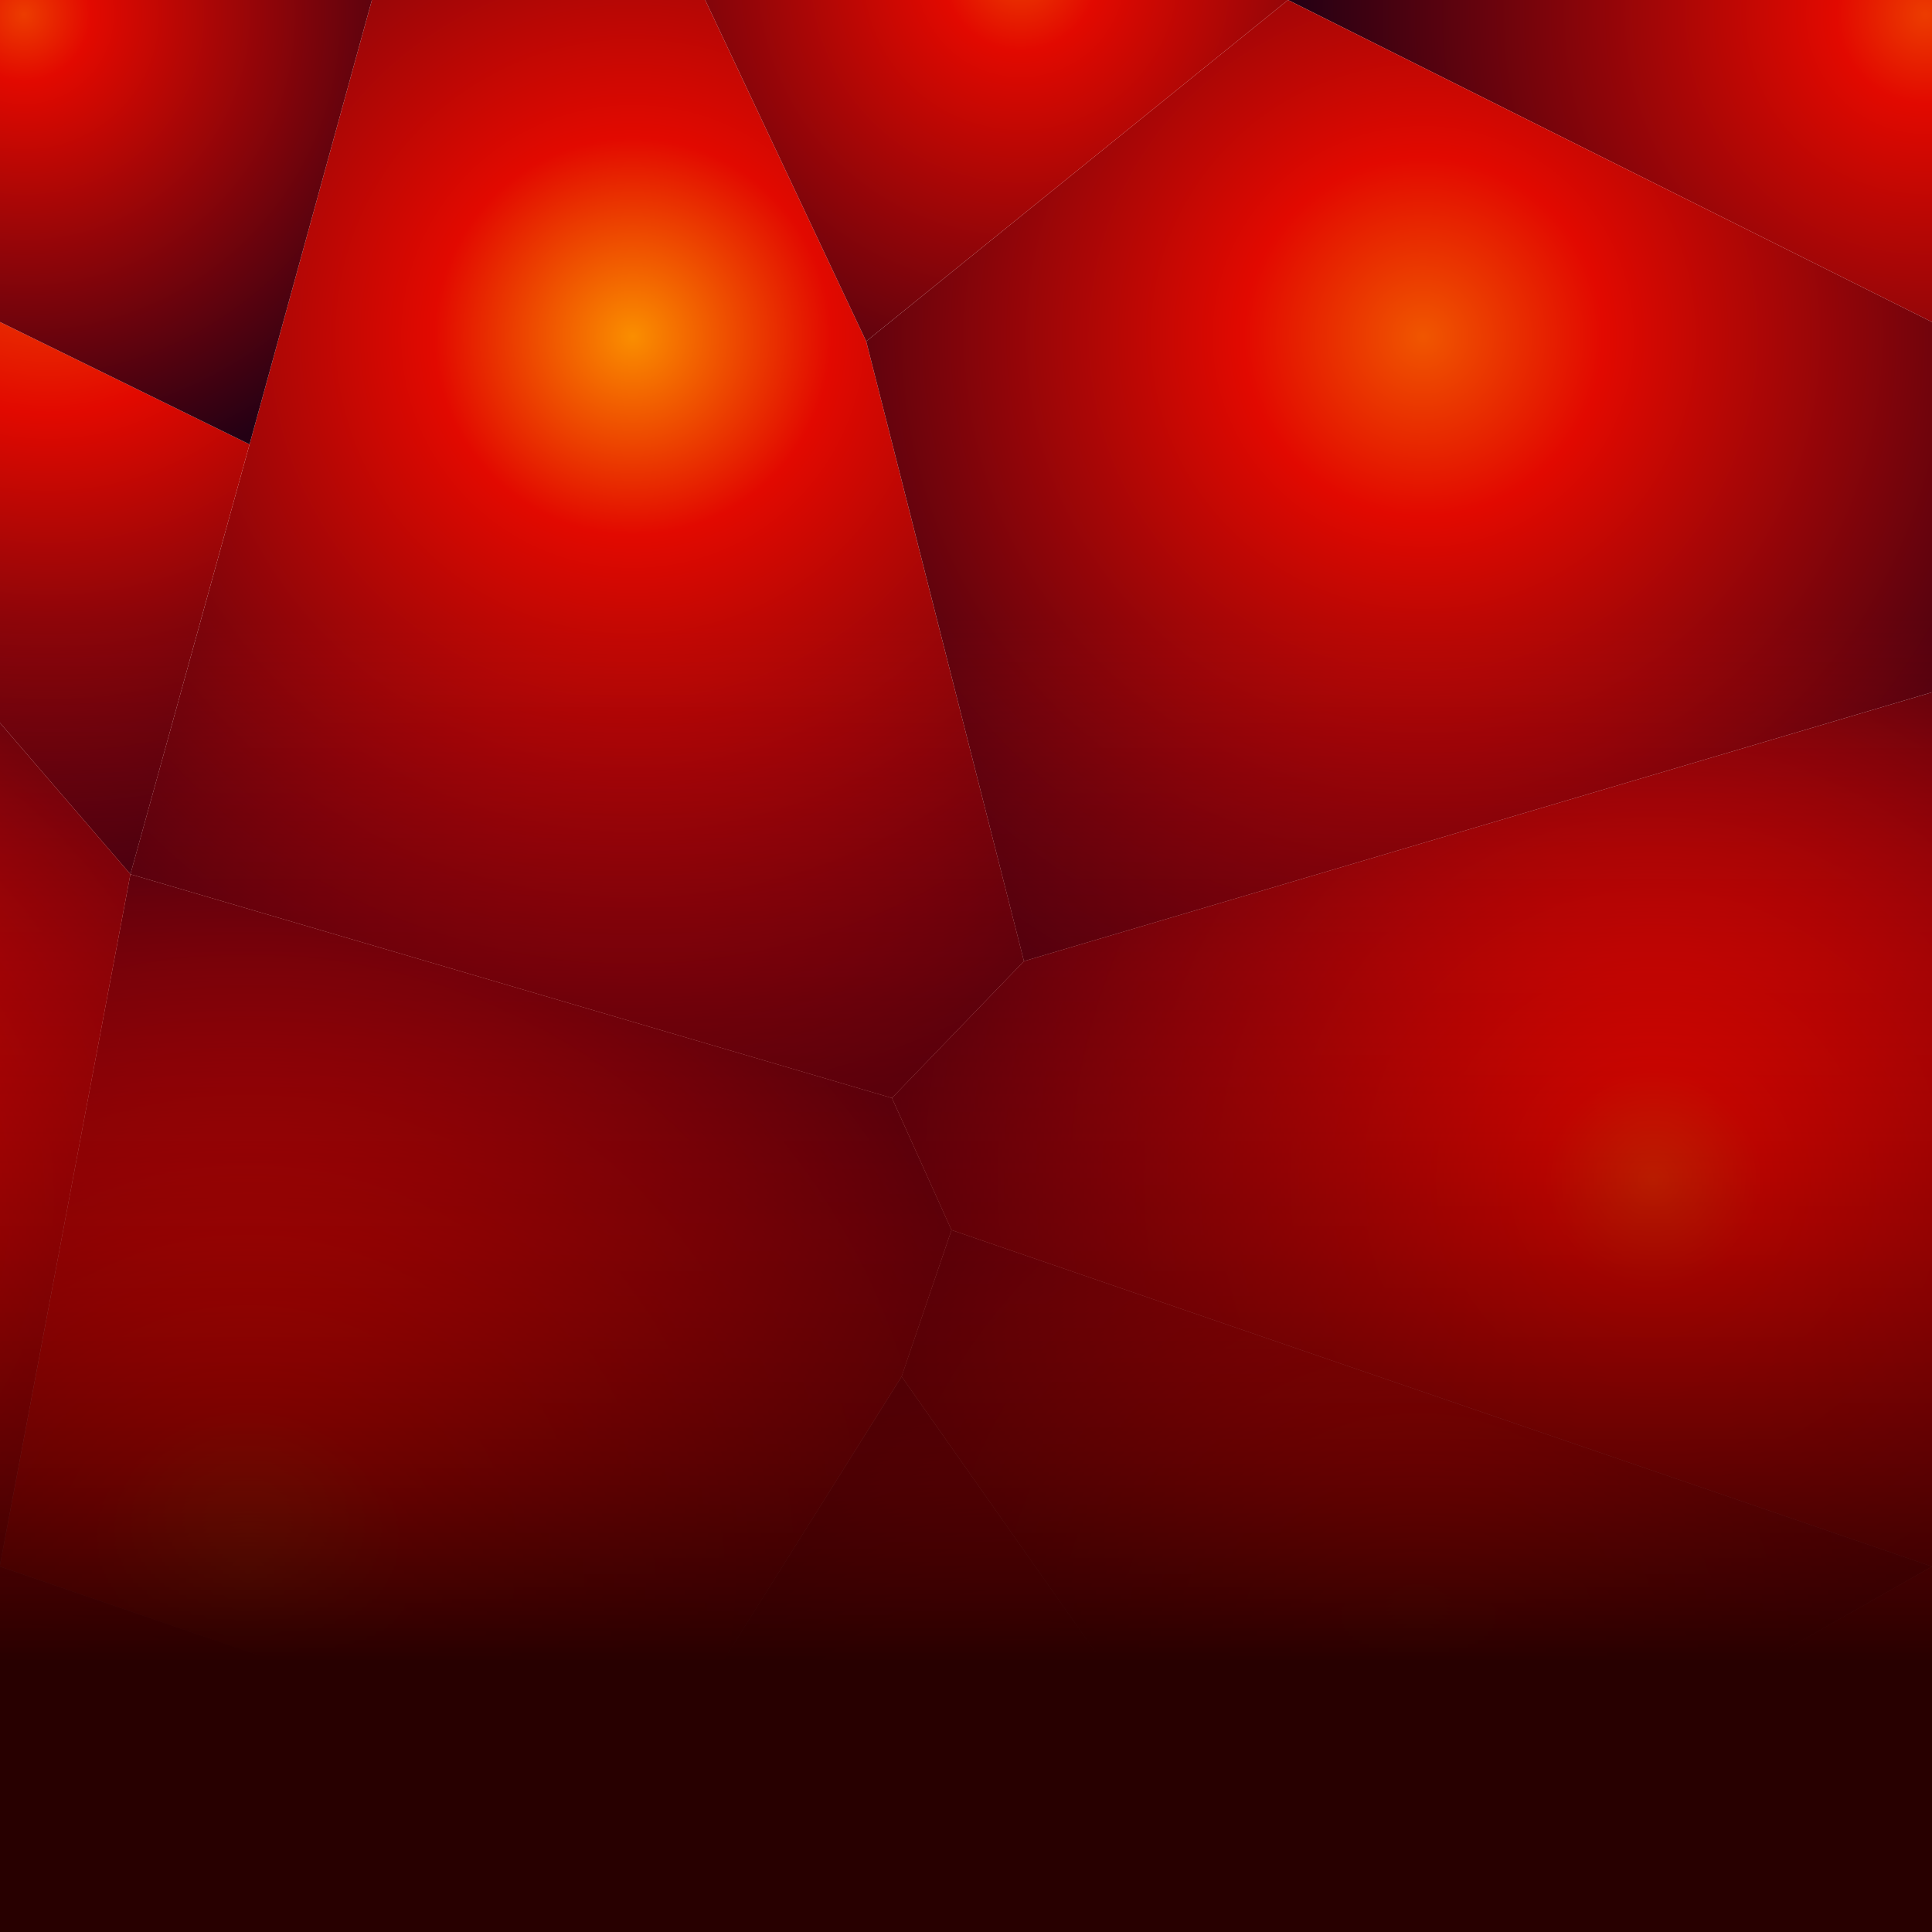 <?xml version="1.0" encoding="UTF-8" standalone="no"?>
<svg xmlns:ffdec="https://www.free-decompiler.com/flash" xmlns:xlink="http://www.w3.org/1999/xlink" ffdec:objectType="shape" height="60.0px" width="60.0px" xmlns="http://www.w3.org/2000/svg">
  <g transform="matrix(1.0, 0.0, 0.0, 1.0, 30.0, 30.0)">
    <path d="M1.8 -0.15 L30.0 -8.5 30.0 18.65 -0.45 8.2 -2.3 4.1 1.8 -0.15" fill="url(#gradient0)" fill-rule="evenodd" stroke="none"/>
    <path d="M1.8 -0.15 L-2.3 4.1 -25.95 -2.85 -22.25 -16.2 -18.45 -30.0 -8.1 -30.0 -3.1 -19.4 1.8 -0.15" fill="url(#gradient1)" fill-rule="evenodd" stroke="none"/>
    <path d="M-0.45 8.2 L30.0 18.65 10.1 29.95 -2.0 12.75 -0.45 8.2" fill="url(#gradient2)" fill-rule="evenodd" stroke="none"/>
    <path d="M-30.0 -7.55 L-30.0 -20.0 -22.25 -16.2 -25.95 -2.85 -30.0 -7.55" fill="url(#gradient3)" fill-rule="evenodd" stroke="none"/>
    <path d="M-2.3 4.1 L-0.45 8.2 -2.0 12.75 -10.0 25.5 -16.6 23.25 -30.0 18.65 -30.0 18.6 -25.95 -2.85 -2.3 4.1" fill="url(#gradient4)" fill-rule="evenodd" stroke="none"/>
    <path d="M-8.2 30.0 L-18.45 30.0 -16.6 23.25 -10.0 25.5 -8.2 30.0" fill="url(#gradient5)" fill-rule="evenodd" stroke="none"/>
    <path d="M10.1 29.95 L10.15 30.0 -8.2 30.0 -10.0 25.5 -2.0 12.75 10.1 29.95" fill="url(#gradient6)" fill-rule="evenodd" stroke="none"/>
    <path d="M30.0 18.65 L30.0 30.0 10.15 30.0 10.1 29.95 30.0 18.65" fill="url(#gradient7)" fill-rule="evenodd" stroke="none"/>
    <path d="M-18.45 30.0 L-30.0 30.0 -30.0 18.65 -16.6 23.25 -18.45 30.0" fill="url(#gradient8)" fill-rule="evenodd" stroke="none"/>
    <path d="M-30.0 -20.0 L-30.0 -30.0 -18.45 -30.0 -22.25 -16.2 -30.0 -20.0" fill="url(#gradient9)" fill-rule="evenodd" stroke="none"/>
    <path d="M30.0 -20.0 L10.0 -30.0 30.0 -30.0 30.0 -20.0" fill="url(#gradient10)" fill-rule="evenodd" stroke="none"/>
    <path d="M-30.0 18.6 L-30.0 -7.55 -25.95 -2.85 -30.0 18.6" fill="url(#gradient11)" fill-rule="evenodd" stroke="none"/>
    <path d="M30.0 -8.5 L1.8 -0.15 -3.1 -19.4 10.0 -30.0 30.0 -20.0 30.0 -8.5" fill="url(#gradient12)" fill-rule="evenodd" stroke="none"/>
    <path d="M10.0 -30.0 L-3.1 -19.4 -8.1 -30.0 10.0 -30.0" fill="url(#gradient13)" fill-rule="evenodd" stroke="none"/>
    <path d="M-30.0 -30.0 L30.0 -30.0 30.0 30.0 -30.0 30.0 -30.0 -30.0" fill="url(#gradient14)" fill-rule="evenodd" stroke="none"/>
  </g>
  <defs>
    <radialGradient cx="0" cy="0" gradientTransform="matrix(0.029, 0.0, 0.0, 0.029, 21.35, 6.65)" gradientUnits="userSpaceOnUse" id="gradient0" r="819.2" spreadMethod="pad">
      <stop offset="0.0" stop-color="#ec3c00"/>
      <stop offset="0.141" stop-color="#e20900"/>
      <stop offset="1.0" stop-color="#240014"/>
    </radialGradient>
    <radialGradient cx="0" cy="0" gradientTransform="matrix(0.03, 0.0, 0.0, 0.03, -10.35, -19.55)" gradientUnits="userSpaceOnUse" id="gradient1" r="819.2" spreadMethod="pad">
      <stop offset="0.0" stop-color="#fa8e00"/>
      <stop offset="0.251" stop-color="#e20900"/>
      <stop offset="1.0" stop-color="#240014"/>
    </radialGradient>
    <radialGradient cx="0" cy="0" gradientTransform="matrix(0.024, 0.0, 0.0, 0.024, 14.05, 21.35)" gradientUnits="userSpaceOnUse" id="gradient2" r="819.2" spreadMethod="pad">
      <stop offset="0.0" stop-color="#ec3c00"/>
      <stop offset="0.141" stop-color="#e20900"/>
      <stop offset="1.0" stop-color="#240014"/>
    </radialGradient>
    <radialGradient cx="0" cy="0" gradientTransform="matrix(0.026, 0.0, 0.0, 0.026, -28.5, -23.95)" gradientUnits="userSpaceOnUse" id="gradient3" r="819.2" spreadMethod="pad">
      <stop offset="0.0" stop-color="#f15800"/>
      <stop offset="0.318" stop-color="#e20900"/>
      <stop offset="1.0" stop-color="#240014"/>
    </radialGradient>
    <radialGradient cx="0" cy="0" gradientTransform="matrix(0.03, 0.0, 0.0, 0.03, -22.3, 18.8)" gradientUnits="userSpaceOnUse" id="gradient4" r="819.2" spreadMethod="pad">
      <stop offset="0.0" stop-color="#f15800"/>
      <stop offset="0.204" stop-color="#e20900"/>
      <stop offset="1.0" stop-color="#240014"/>
    </radialGradient>
    <radialGradient cx="0" cy="0" gradientTransform="matrix(0.015, 0.0, 0.0, 0.015, -12.0, 34.1)" gradientUnits="userSpaceOnUse" id="gradient5" r="819.2" spreadMethod="pad">
      <stop offset="0.0" stop-color="#ec3c00"/>
      <stop offset="0.141" stop-color="#e20900"/>
      <stop offset="1.0" stop-color="#240014"/>
    </radialGradient>
    <radialGradient cx="0" cy="0" gradientTransform="matrix(0.02, 0.0, 0.0, 0.02, 1.65, 28.95)" gradientUnits="userSpaceOnUse" id="gradient6" r="819.2" spreadMethod="pad">
      <stop offset="0.0" stop-color="#ec3c00"/>
      <stop offset="0.141" stop-color="#e20900"/>
      <stop offset="1.0" stop-color="#240014"/>
    </radialGradient>
    <radialGradient cx="0" cy="0" gradientTransform="matrix(0.024, 0.0, 0.0, 0.024, 29.7, 29.8)" gradientUnits="userSpaceOnUse" id="gradient7" r="819.2" spreadMethod="pad">
      <stop offset="0.0" stop-color="#ec3c00"/>
      <stop offset="0.141" stop-color="#e20900"/>
      <stop offset="1.0" stop-color="#240014"/>
    </radialGradient>
    <radialGradient cx="0" cy="0" gradientTransform="matrix(0.025, 0.0, 0.0, 0.025, -29.7, 29.85)" gradientUnits="userSpaceOnUse" id="gradient8" r="819.2" spreadMethod="pad">
      <stop offset="0.0" stop-color="#ec3c00"/>
      <stop offset="0.141" stop-color="#e20900"/>
      <stop offset="1.0" stop-color="#240014"/>
    </radialGradient>
    <radialGradient cx="0" cy="0" gradientTransform="matrix(0.018, 0.0, 0.0, 0.018, -29.25, -29.55)" gradientUnits="userSpaceOnUse" id="gradient9" r="819.2" spreadMethod="pad">
      <stop offset="0.0" stop-color="#ec3c00"/>
      <stop offset="0.141" stop-color="#e20900"/>
      <stop offset="1.0" stop-color="#240014"/>
    </radialGradient>
    <radialGradient cx="0" cy="0" gradientTransform="matrix(0.024, 0.0, 0.0, 0.024, 29.8, -29.55)" gradientUnits="userSpaceOnUse" id="gradient10" r="819.2" spreadMethod="pad">
      <stop offset="0.0" stop-color="#ec3c00"/>
      <stop offset="0.141" stop-color="#e20900"/>
      <stop offset="1.0" stop-color="#240014"/>
    </radialGradient>
    <radialGradient cx="0" cy="0" gradientTransform="matrix(0.03, 0.0, 0.0, 0.03, -40.0, 7.25)" gradientUnits="userSpaceOnUse" id="gradient11" r="819.2" spreadMethod="pad">
      <stop offset="0.0" stop-color="#ec3c00"/>
      <stop offset="0.141" stop-color="#e20900"/>
      <stop offset="1.0" stop-color="#240014"/>
    </radialGradient>
    <radialGradient cx="0" cy="0" gradientTransform="matrix(0.028, 0.0, 0.0, 0.028, 14.2, -19.55)" gradientUnits="userSpaceOnUse" id="gradient12" r="819.2" spreadMethod="pad">
      <stop offset="0.0" stop-color="#f05600"/>
      <stop offset="0.243" stop-color="#e20900"/>
      <stop offset="1.0" stop-color="#240014"/>
    </radialGradient>
    <radialGradient cx="0" cy="0" gradientTransform="matrix(0.021, 0.0, 0.0, 0.021, 1.7, -30.85)" gradientUnits="userSpaceOnUse" id="gradient13" r="819.2" spreadMethod="pad">
      <stop offset="0.0" stop-color="#ec3c00"/>
      <stop offset="0.141" stop-color="#e20900"/>
      <stop offset="1.0" stop-color="#240014"/>
    </radialGradient>
    <linearGradient gradientTransform="matrix(0.0, -0.035, 0.037, 0.0, 0.7, -1.2)" gradientUnits="userSpaceOnUse" id="gradient14" spreadMethod="pad" x1="-819.2" x2="819.2">
      <stop offset="0.102" stop-color="#280000"/>
      <stop offset="0.667" stop-color="#ff0000" stop-opacity="0.0"/>
    </linearGradient>
  </defs>
</svg>
